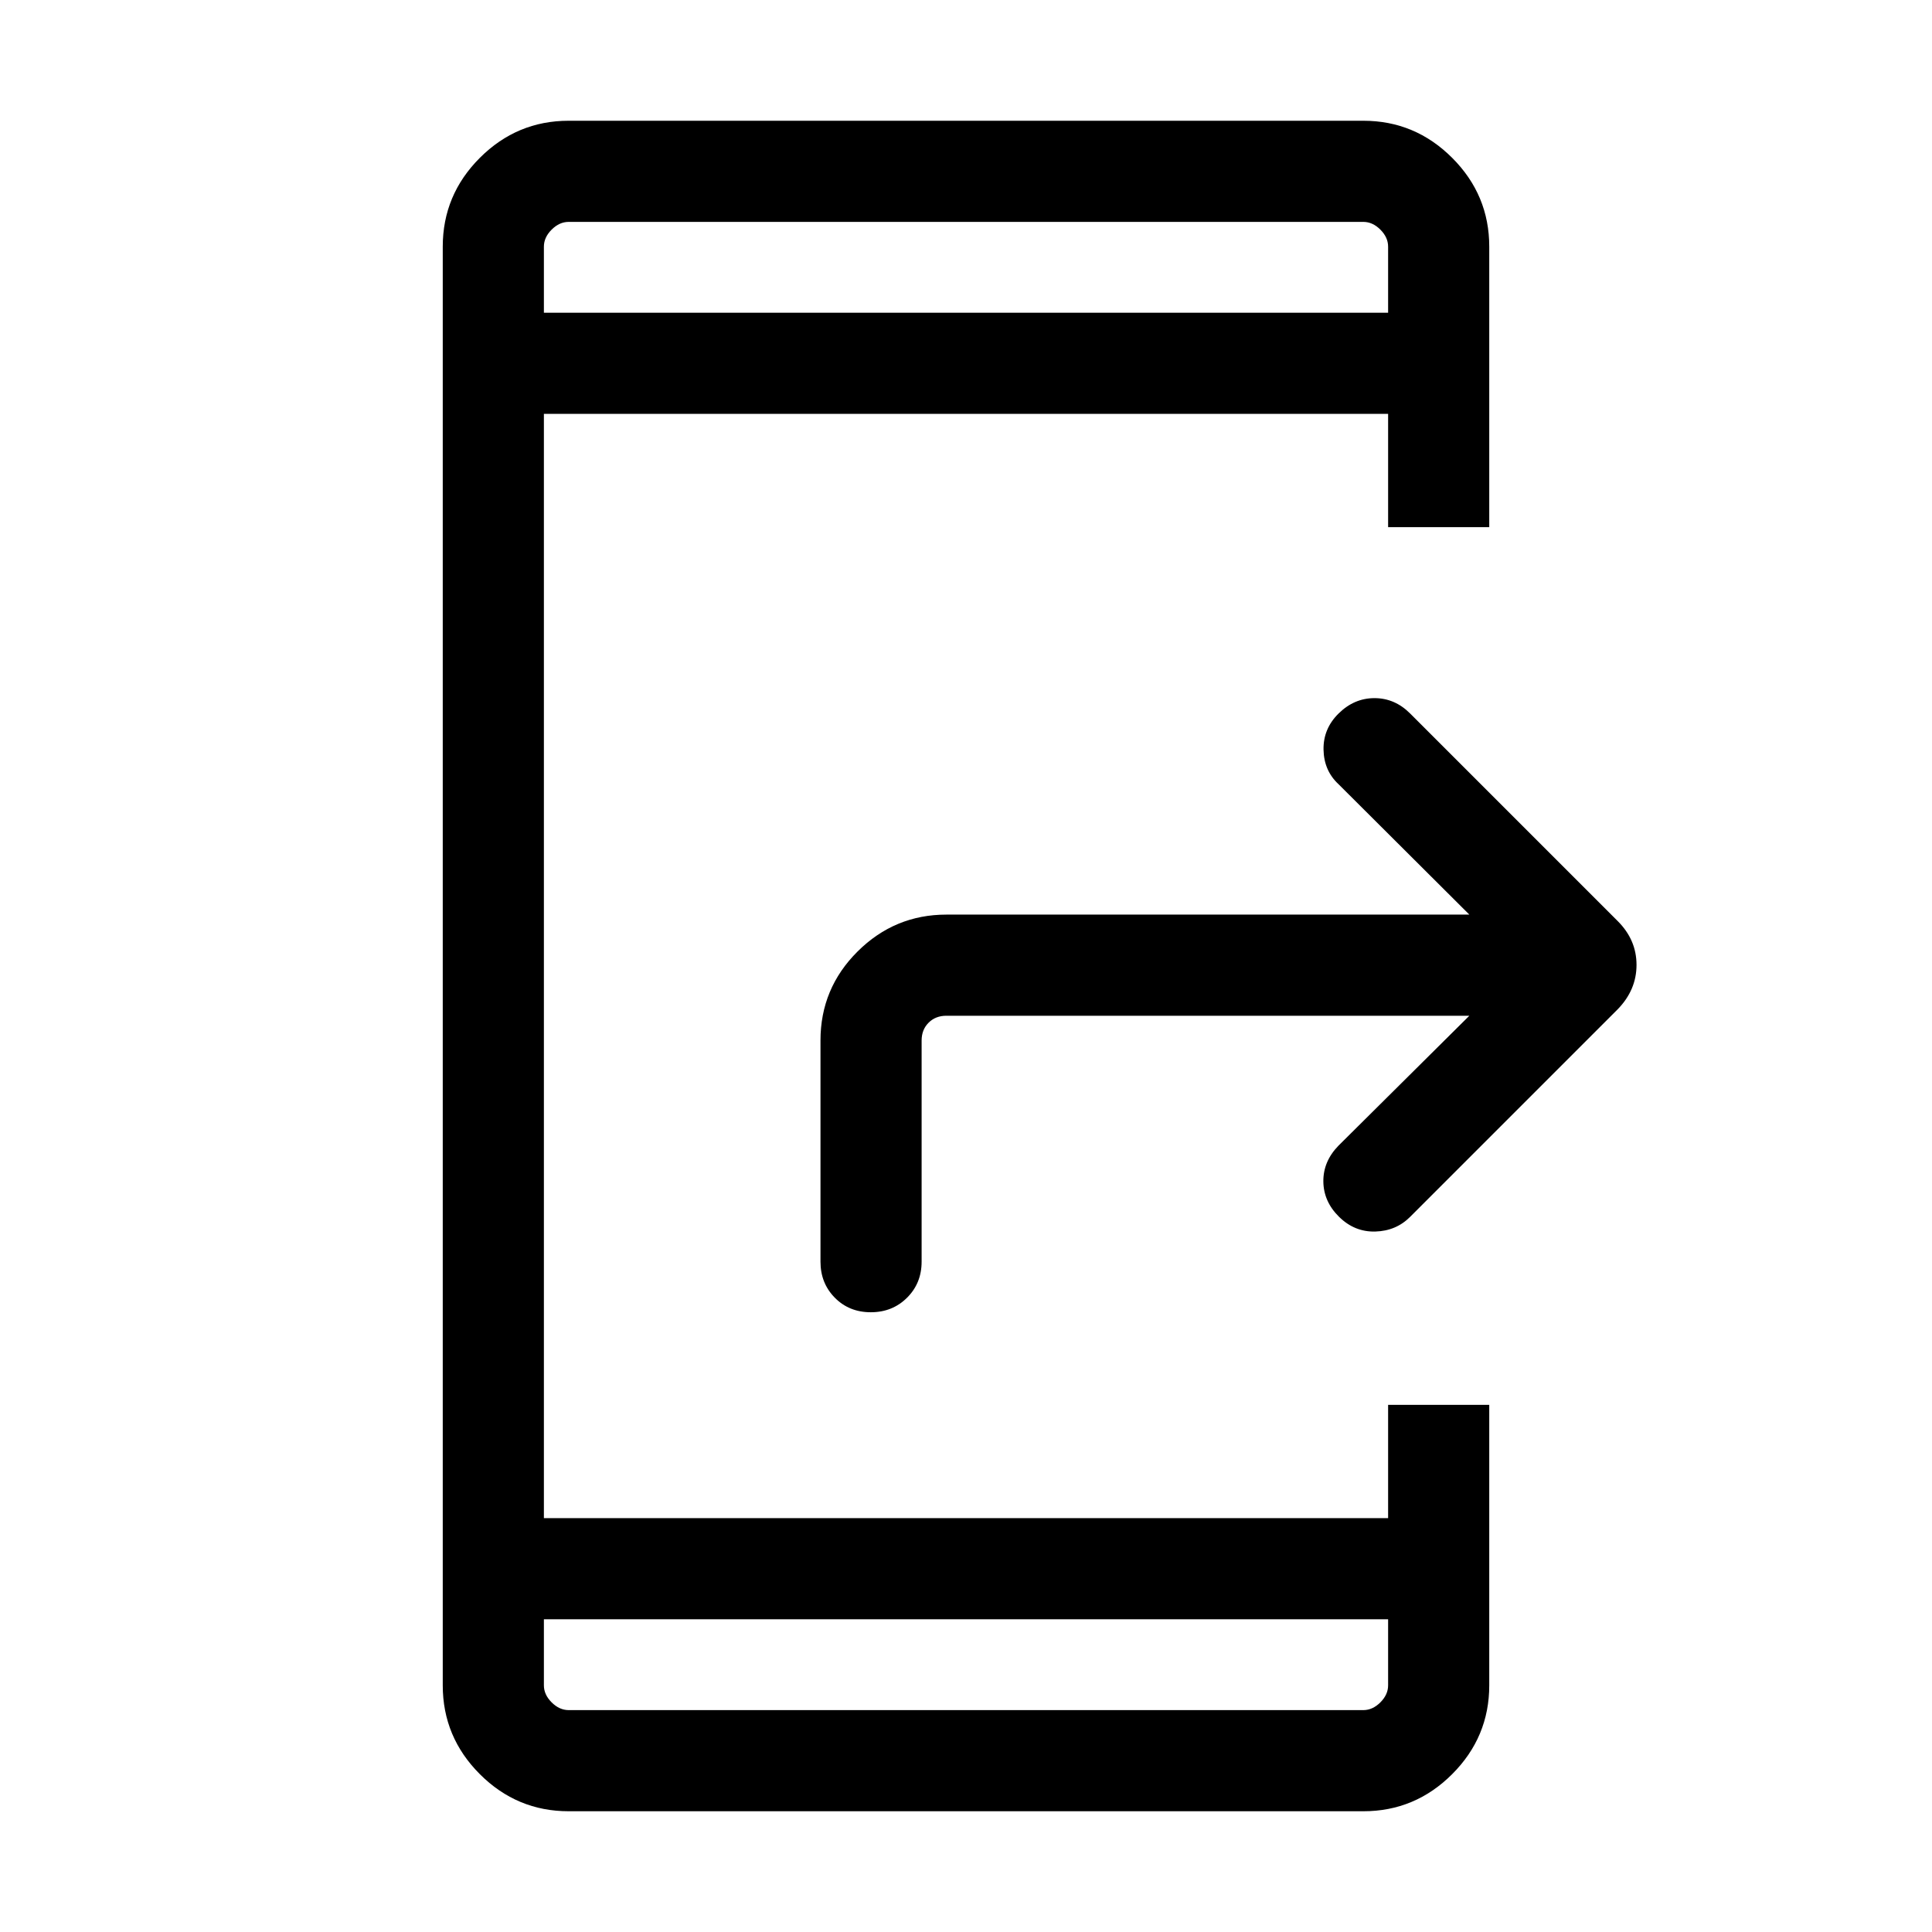 <svg xmlns="http://www.w3.org/2000/svg" height="40" viewBox="0 -960 960 960" width="40"><path d="M282.565-60.002q-25.705 0-44.134-18.429-18.43-18.43-18.43-44.134v-714.87q0-25.705 18.43-44.134 18.429-18.43 44.134-18.43h394.87q25.705 0 44.134 18.43 18.43 18.429 18.43 44.134v139.384h-50.255v-56.309H270.256v548.72h419.488v-56.309h50.255v139.384q0 25.705-18.43 44.134Q703.14-60 677.435-60h-394.87Zm-12.309-95.383v32.82q0 4.616 3.847 8.462 3.846 3.847 8.462 3.847h394.87q4.616 0 8.462-3.847 3.847-3.846 3.847-8.462v-32.82H270.256Zm0-649.23h419.488v-32.82q0-4.616-3.847-8.462-3.846-3.847-8.462-3.847h-394.87q-4.616 0-8.462 3.847-3.847 3.846-3.847 8.462v32.82Zm0 0v-45.129 45.129Zm0 649.23v45.129-45.129Zm459.848-299.898H470.256q-5.385 0-8.846 3.462-3.462 3.462-3.462 8.847v109.898q0 10.698-7.25 17.913-7.249 7.214-17.999 7.214t-17.878-7.214q-7.128-7.215-7.128-17.913v-109.898q0-25.904 18.429-44.234 18.43-18.33 44.134-18.33h259.848l-65.027-64.821q-7.23-6.731-7.422-17.147-.193-10.417 7.516-17.992 7.727-7.604 17.803-7.604 10.077 0 17.692 7.615L803.82-502.333q9.359 9.335 9.359 21.783 0 12.447-9.359 22.063L700.666-355.334q-6.987 6.987-17.275 7.276-10.288.288-17.997-7.287-7.727-7.604-7.829-17.578-.103-9.974 7.512-17.794l65.027-64.566Z"/></svg>
